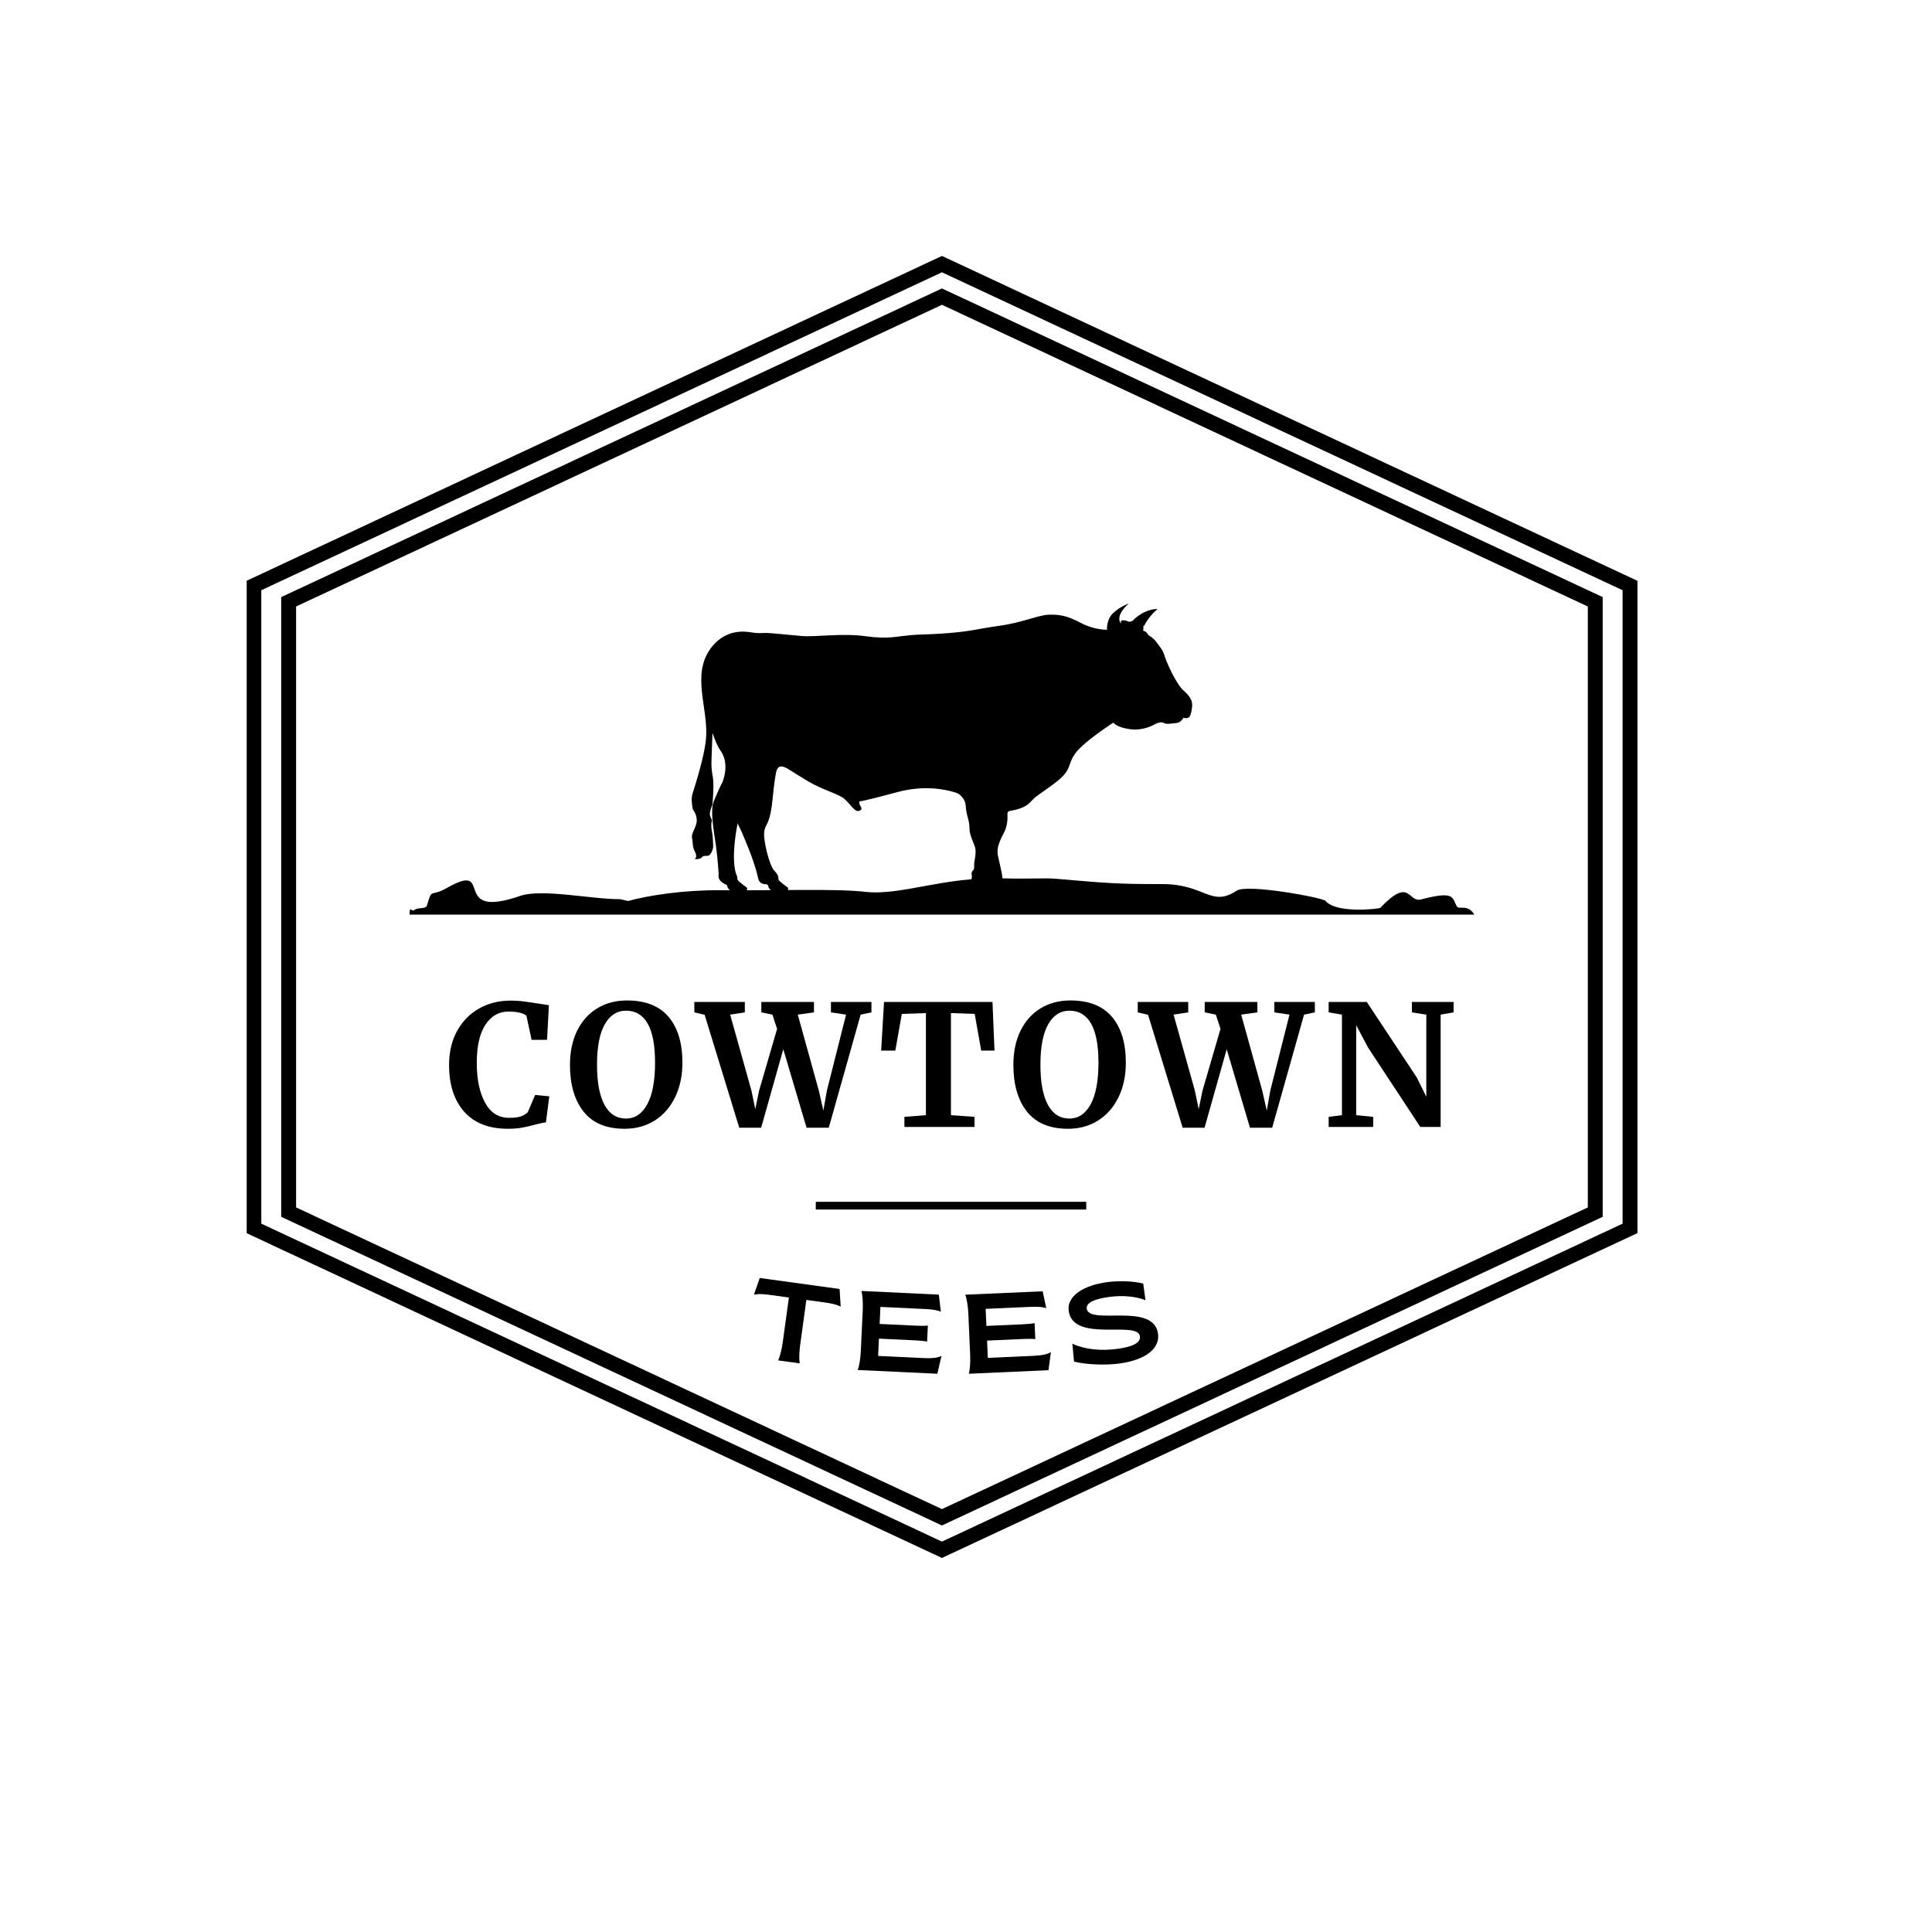 <svg xmlns="http://www.w3.org/2000/svg" xmlns:xlink="http://www.w3.org/1999/xlink" width="500" zoomAndPan="magnify" viewBox="0 0 375 375" height="500" preserveAspectRatio="xMidYMid meet" version="1.0"><defs><g/><clipPath id="id1"><path d="M 47.883 49.66 L 317.828 49.66 L 317.828 302.41 L 47.883 302.41 Z M 47.883 49.66 " clip-rule="nonzero"/></clipPath></defs><g clip-path="url(#id1)"><path fill="#000000" d="M 183.441 56.27 L 310.246 115.504 L 311.082 115.891 L 311.082 236.184 L 310.246 236.574 L 183.441 295.809 L 182.832 296.09 L 182.223 295.809 L 118.82 266.191 L 55.422 236.574 L 54.582 236.184 L 54.582 115.891 L 55.422 115.504 L 118.82 85.887 L 182.223 56.27 L 182.832 55.984 Z M 245.625 88.496 L 182.832 59.16 L 120.043 88.496 L 57.473 117.719 L 57.473 234.359 L 120.043 263.586 L 182.832 292.918 L 245.625 263.586 L 308.195 234.359 L 308.195 117.719 Z M 183.441 49.961 L 250.219 81.152 L 317 112.352 L 317.836 112.742 L 317.836 239.336 L 317 239.73 L 250.219 270.922 L 183.441 302.113 L 182.832 302.402 L 182.223 302.113 L 48.668 239.73 L 47.828 239.336 L 47.828 112.742 L 48.668 112.352 L 115.445 81.152 L 182.223 49.961 L 182.832 49.68 Z M 249 83.762 L 182.832 52.852 L 116.664 83.762 L 50.719 114.562 L 50.719 237.512 L 116.664 268.316 L 182.832 299.223 L 249 268.316 L 314.945 237.512 L 314.945 114.562 L 249 83.762 " fill-opacity="1" fill-rule="nonzero"/></g><path fill="#000000" d="M 79.492 177.535 L 286.172 177.535 C 284.895 175.383 283.207 176.664 282.766 175.91 C 281.801 174.25 282.492 172.84 275.828 174.578 C 273.227 175.262 273.754 170.059 267.906 176.219 C 267.742 176.391 259.391 177.402 257.277 174.852 C 256.777 174.25 242.098 171.504 240.023 172.883 C 235.059 176.184 233.926 171.602 225.617 171.602 C 216.613 171.602 214.977 171.426 204.828 170.559 C 202.746 170.379 199.48 170.637 194.605 170.484 C 183.168 170.125 174.906 173.91 167.887 173.098 C 162.262 172.449 150.785 172.883 139.898 172.793 C 132.719 172.73 125.895 173.785 121.926 174.883 L 120.305 174.52 C 115.113 174.598 105.223 172.426 100.965 173.895 C 87.047 178.695 96.273 166.93 86.762 172.344 C 83.43 174.234 83.918 172.18 82.891 175.684 C 82.625 176.602 81.203 175.977 80.297 176.699 C 79.934 176.992 79.496 175.637 79.492 177.535 " fill-opacity="1" fill-rule="evenodd"/><path fill="#000000" d="M 185.527 153.848 C 183.418 153.18 179.301 152.359 174.168 153.75 C 166.719 155.773 166.84 155.52 166.84 155.52 C 166.84 155.52 166.668 155.945 166.98 156.387 C 167.297 156.832 167.191 157.07 167.191 157.07 C 167.191 157.07 166.652 157.797 165.91 157.164 C 165.168 156.531 164.977 156.074 163.949 155.105 C 162.926 154.148 159.637 153.324 156.793 151.617 C 155.453 150.812 154.113 149.98 153.082 149.324 C 151.82 148.523 150.922 148.461 150.629 149.969 C 150.43 150.977 150.207 152.48 150.004 154.68 C 149.496 160.117 148.676 159.676 148.359 161.254 C 148.043 162.836 149.309 168.02 150.316 169.031 C 151.328 170.039 150.98 170.484 151.141 170.797 C 151.297 171.113 153 172.344 153 172.344 C 153 172.344 153 172.914 152.609 172.977 L 152.449 172.977 C 152.258 172.957 151.914 172.961 151.543 172.977 C 150.809 173.004 149.969 173.074 149.969 173.074 C 149.969 173.074 149.18 172.508 149.148 172.098 C 149.117 171.684 148.703 171.621 148.703 171.621 C 148.703 171.621 147.41 171.777 147.16 170.484 C 146.906 169.188 146.211 167.164 145.863 166.184 C 145.516 165.203 144 161.414 143.523 160.559 C 143.051 159.707 143.207 159.645 143.207 159.645 C 143.207 159.645 141.758 166.238 142.887 169.688 C 143.223 170.254 143.055 170.562 143.176 170.797 C 143.332 171.113 145.039 172.344 145.039 172.344 C 145.039 172.344 145.039 173.039 144.5 172.98 C 143.965 172.914 142.008 173.074 142.008 173.074 C 142.008 173.074 141.215 172.508 141.188 172.098 C 141.152 171.684 140.742 171.621 140.742 171.621 C 140.742 171.621 139.66 171.129 139.516 170.387 C 139.367 169.645 139.523 169.887 139.508 169.645 C 139.449 169.324 139.348 166.906 138.957 164.125 C 138.508 160.957 137.809 157.301 138.562 155.488 C 139.984 152.09 140.188 151.926 140.188 151.926 C 140.188 151.926 141.77 148.383 139.871 145.73 C 139.312 144.953 138.773 143.688 138.289 142.234 C 138.234 143.992 138.152 146.516 138.109 147.34 C 138.047 148.645 138.109 149.426 138.371 150.926 C 138.637 152.43 138.277 156.215 138.277 156.215 C 138.277 156.215 137.898 157.047 137.785 157.766 C 137.672 158.484 138.281 159 138.16 159.398 C 138.039 159.793 138 160.555 138.195 161.438 C 138.391 162.32 138.355 163.164 138.426 164.051 C 138.492 164.934 137.934 165.844 137.609 166.039 C 137.281 166.234 136.5 165.973 136.234 166.398 C 135.973 166.824 134.836 166.758 134.836 166.758 C 134.836 166.758 135.453 166.398 134.902 165.352 C 134.344 164.309 134.523 163.594 134.324 162.629 C 134.129 161.668 135.273 160.477 135.242 159.203 C 135.207 157.93 134.461 157.078 134.461 157.078 C 134.035 154.598 134.395 154.242 134.621 153.426 C 134.848 152.609 136.871 146.504 137.066 142.949 C 137.383 137.27 134.277 131.039 137.844 125.988 C 139.438 123.742 141.992 122.117 145.719 122.727 C 147.105 122.953 147.613 122.883 148.465 122.855 C 149.316 122.82 153.016 123.23 155.652 123.453 C 158.293 123.672 163.457 122.855 167.977 123.484 C 172.887 124.168 174.012 123.406 178.02 123.191 C 179.281 123.125 181.164 123.129 184.121 122.883 C 188.703 122.504 189.492 122.094 194.012 121.461 C 198.527 120.832 201.531 119.375 203.586 119.312 C 205.637 119.25 207.199 119.516 209.793 120.91 C 212.383 122.301 214.879 122.238 214.879 122.238 C 214.879 122.238 214.676 120.277 216.098 118.969 C 217.516 117.652 219.117 117.133 219.117 117.133 C 219.117 117.133 216.316 119.375 217.582 121.082 C 217.523 120.871 217.504 120.406 217.836 120.398 C 218.141 120.391 218.578 120.414 218.84 120.582 C 219.27 120.852 219.879 120.473 219.879 120.473 C 220.863 119.34 222.914 118.156 224.691 118.215 C 224.691 118.215 223.129 119.367 221.988 121.613 C 221.988 121.613 221.934 121.492 221.84 121.445 C 221.84 121.445 221.973 121.715 221.93 122.074 C 221.887 122.426 221.887 122.41 221.887 122.41 C 221.887 122.41 222.527 122.57 222.719 123.012 C 222.906 123.453 223.652 123.547 224.41 124.574 C 225.168 125.605 225.691 126.109 226.035 127.277 C 226.387 128.449 228.215 132.715 229.801 134.102 C 231.375 135.492 231.473 136.379 231.375 137.23 C 231.316 137.789 231.199 138.461 231.016 138.914 C 230.832 139.363 230.273 139.523 229.715 139.305 C 229.715 139.305 229.23 140.262 228.406 140.328 C 227.586 140.391 226.418 140.645 225.973 140.359 C 225.531 140.074 224.867 140.234 224.441 140.438 C 224.016 140.645 222.074 141.875 219.402 141.543 C 216.73 141.211 216.102 140.266 216.102 140.266 C 216.102 140.266 210.258 143.992 208.645 146.332 C 207.035 148.672 208.203 149.414 204.602 152.102 C 201 154.789 201.406 154.188 199.953 155.738 C 198.992 156.762 197.336 157.176 196.328 157.34 C 195.746 157.434 195.508 157.504 195.543 158.129 C 195.59 158.949 195.543 160.359 194.836 161.688 C 193.762 163.707 193.445 164.906 193.699 166.105 C 194.281 168.863 194.727 169.816 194.562 172.27 C 194.531 172.758 193.93 172.688 193.605 172.637 C 193.227 172.57 192.777 172.523 192.777 172.523 C 192.777 172.523 192.93 172.879 192.723 172.93 C 191.926 173.117 191.23 172.867 190.617 172.949 L 189.535 172.977 C 189.371 172.949 189.344 173.023 188.992 172.793 C 188.148 172.242 188.656 170.211 188.656 170.215 C 188.656 170.215 188.438 169.316 188.797 169.016 C 189.168 168.715 189.082 168.285 189.082 167.75 C 189.082 167.215 189.555 165.539 189.273 164.527 C 188.988 163.516 188.137 162.062 188.168 160.672 C 188.199 159.277 187.535 158.27 187.441 156.34 C 187.391 155.32 186.539 154.164 185.527 153.848 " fill-opacity="1" fill-rule="evenodd"/><g fill="#000000" fill-opacity="1"><g transform="translate(144.245, 263.116)"><g><path d="M 6.801 0.938 L 10.977 1.512 C 10.832 0.605 10.883 -0.715 11.086 -2.195 L 12.27 -10.801 L 16.031 -10.281 C 17.445 -10.09 18.25 -9.844 18.934 -9.508 L 18.719 -12.926 L 3.223 -15.059 L 2.094 -11.824 C 2.867 -11.984 3.688 -11.98 5.098 -11.789 L 8.879 -11.266 L 7.695 -2.66 C 7.492 -1.184 7.16 0.102 6.801 0.938 Z M 6.801 0.938 "/></g></g></g><g fill="#000000" fill-opacity="1"><g transform="translate(164.715, 265.831)"><g><path d="M 1.773 0.082 L 17.223 0.812 L 18.023 -2.641 C 17.371 -2.32 16.375 -2.148 14.645 -2.23 L 5.727 -2.648 L 5.883 -6.004 L 12.941 -5.668 C 13.992 -5.621 14.711 -5.543 15.234 -5.43 L 15.383 -8.543 C 14.852 -8.477 14.125 -8.469 13.074 -8.52 L 6.02 -8.852 L 6.176 -12.16 L 14.941 -11.746 C 16.453 -11.676 17.41 -11.477 17.902 -11.211 L 17.512 -14.547 L 2.5 -15.254 C 2.699 -14.391 2.812 -13.043 2.742 -11.555 L 2.367 -3.578 C 2.293 -2.086 2.078 -0.758 1.773 0.082 Z M 1.773 0.082 "/></g></g></g><g fill="#000000" fill-opacity="1"><g transform="translate(186.278, 266.723)"><g><path d="M 1.773 -0.078 L 17.227 -0.766 L 17.707 -4.277 C 17.086 -3.898 16.109 -3.637 14.379 -3.559 L 5.461 -3.164 L 5.309 -6.516 L 12.367 -6.828 C 13.418 -6.875 14.145 -6.863 14.676 -6.801 L 14.535 -9.91 C 14.016 -9.801 13.293 -9.727 12.242 -9.68 L 5.184 -9.363 L 5.035 -12.676 L 13.805 -13.062 C 15.316 -13.129 16.285 -13.02 16.801 -12.801 L 16.105 -16.086 L 1.094 -15.422 C 1.375 -14.574 1.609 -13.246 1.676 -11.758 L 2.027 -3.777 C 2.094 -2.289 2 -0.945 1.773 -0.078 Z M 1.773 -0.078 "/></g></g></g><g fill="#000000" fill-opacity="1"><g transform="translate(207.829, 265.635)"><g><path d="M 9.477 -0.98 C 14.43 -1.656 17.344 -3.844 16.945 -6.758 C 16.102 -12.977 3.559 -8.324 3.109 -11.625 C 2.934 -12.93 5.059 -13.574 7.516 -13.91 C 10.078 -14.258 12.773 -13.984 14.512 -13.27 L 14.07 -16.484 C 12.258 -16.969 9.473 -17.098 6.992 -16.762 C 2.582 -16.16 -0.797 -14.129 -0.395 -11.191 C 0.461 -4.91 12.996 -9.43 13.43 -6.258 C 13.613 -4.91 11.781 -4.195 9.023 -3.82 C 5.891 -3.395 2.797 -3.68 0.316 -4.824 L 0.637 -1.348 C 3.133 -0.738 6.844 -0.621 9.477 -0.98 Z M 9.477 -0.98 "/></g></g></g><g fill="#000000" fill-opacity="1"><g transform="translate(86.212, 218.735)"><g><path d="M 12.375 0.359 C 8.676 0.359 5.848 -0.742 3.891 -2.953 C 1.93 -5.16 0.953 -8.18 0.953 -12.016 C 0.953 -14.535 1.469 -16.734 2.5 -18.609 C 3.531 -20.492 4.945 -21.945 6.75 -22.969 C 8.562 -24 10.609 -24.516 12.891 -24.516 C 13.848 -24.516 14.77 -24.453 15.656 -24.328 C 16.551 -24.211 17.609 -24.055 18.828 -23.859 C 19.742 -23.703 20.242 -23.625 20.328 -23.625 L 19.969 -16.906 L 16.969 -16.906 L 15.969 -21.578 C 15.727 -21.816 15.312 -22.008 14.719 -22.156 C 14.133 -22.312 13.383 -22.391 12.469 -22.391 C 10.613 -22.391 9.125 -21.535 8 -19.828 C 6.883 -18.117 6.328 -15.645 6.328 -12.406 C 6.328 -9.27 6.859 -6.711 7.922 -4.734 C 8.992 -2.754 10.551 -1.766 12.594 -1.766 C 13.57 -1.766 14.328 -1.852 14.859 -2.031 C 15.398 -2.219 15.852 -2.488 16.219 -2.844 L 17.656 -6.203 L 20.406 -5.938 L 19.75 -0.875 C 19.289 -0.832 18.836 -0.75 18.391 -0.625 C 17.941 -0.508 17.664 -0.441 17.562 -0.422 C 16.688 -0.18 15.875 0.004 15.125 0.141 C 14.375 0.285 13.457 0.359 12.375 0.359 Z M 12.375 0.359 "/></g></g></g><g fill="#000000" fill-opacity="1"><g transform="translate(109.646, 218.735)"><g><path d="M 11.594 0.359 C 8.039 0.359 5.383 -0.75 3.625 -2.969 C 1.863 -5.188 0.984 -8.211 0.984 -12.047 C 0.984 -14.547 1.441 -16.742 2.359 -18.641 C 3.285 -20.535 4.586 -21.992 6.266 -23.016 C 7.941 -24.035 9.867 -24.547 12.047 -24.547 C 15.641 -24.547 18.332 -23.484 20.125 -21.359 C 21.914 -19.242 22.812 -16.281 22.812 -12.469 C 22.812 -9.945 22.336 -7.711 21.391 -5.766 C 20.441 -3.816 19.117 -2.305 17.422 -1.234 C 15.734 -0.172 13.789 0.359 11.594 0.359 Z M 11.906 -22.562 C 10.125 -22.562 8.734 -21.676 7.734 -19.906 C 6.734 -18.145 6.234 -15.535 6.234 -12.078 C 6.234 -8.66 6.719 -6.062 7.688 -4.281 C 8.656 -2.508 10.039 -1.625 11.844 -1.625 C 13.613 -1.625 15 -2.555 16 -4.422 C 17 -6.285 17.5 -8.969 17.5 -12.469 C 17.5 -15.863 17.02 -18.395 16.062 -20.062 C 15.102 -21.727 13.719 -22.562 11.906 -22.562 Z M 11.906 -22.562 "/></g></g></g><g fill="#000000" fill-opacity="1"><g transform="translate(135.364, 218.735)"><g><path d="M -0.594 -24.25 L 9.203 -24.25 L 9.203 -22.234 L 6.359 -21.797 L 10.484 -7.078 L 11.234 -3.453 L 11.984 -7.078 L 15.469 -19.031 L 14.562 -21.797 L 12.406 -22.234 L 12.406 -24.25 L 22.625 -24.25 L 22.625 -22.234 L 19.484 -21.797 L 23.562 -7.078 L 24.453 -3.172 L 25.141 -7.078 L 28.859 -21.797 L 25.922 -22.234 L 25.922 -24.25 L 33.781 -24.25 L 33.781 -22.234 L 31.688 -21.797 L 25.5 0.156 L 21.188 0.156 L 16.672 -15.078 L 12.375 0.156 L 8.125 0.156 L 1.406 -21.766 L -0.594 -22.234 Z M -0.594 -24.25 "/></g></g></g><g fill="#000000" fill-opacity="1"><g transform="translate(170.515, 218.735)"><g><path d="M 9.203 -22.094 L 4.531 -21.938 L 3.266 -14.812 L 0.516 -14.812 L 1.078 -24.25 L 22.125 -24.25 L 22.516 -14.812 L 19.938 -14.812 L 18.672 -21.938 L 14.062 -22.094 L 14.062 -2.281 L 18.641 -1.953 L 18.641 0 L 5.031 0 L 5.031 -1.953 L 9.203 -2.281 Z M 9.203 -22.094 "/></g></g></g><g fill="#000000" fill-opacity="1"><g transform="translate(195.711, 218.735)"><g><path d="M 11.594 0.359 C 8.039 0.359 5.383 -0.75 3.625 -2.969 C 1.863 -5.188 0.984 -8.211 0.984 -12.047 C 0.984 -14.547 1.441 -16.742 2.359 -18.641 C 3.285 -20.535 4.586 -21.992 6.266 -23.016 C 7.941 -24.035 9.867 -24.547 12.047 -24.547 C 15.641 -24.547 18.332 -23.484 20.125 -21.359 C 21.914 -19.242 22.812 -16.281 22.812 -12.469 C 22.812 -9.945 22.336 -7.711 21.391 -5.766 C 20.441 -3.816 19.117 -2.305 17.422 -1.234 C 15.734 -0.172 13.789 0.359 11.594 0.359 Z M 11.906 -22.562 C 10.125 -22.562 8.734 -21.676 7.734 -19.906 C 6.734 -18.145 6.234 -15.535 6.234 -12.078 C 6.234 -8.66 6.719 -6.062 7.688 -4.281 C 8.656 -2.508 10.039 -1.625 11.844 -1.625 C 13.613 -1.625 15 -2.555 16 -4.422 C 17 -6.285 17.5 -8.969 17.5 -12.469 C 17.5 -15.863 17.02 -18.395 16.062 -20.062 C 15.102 -21.727 13.719 -22.562 11.906 -22.562 Z M 11.906 -22.562 "/></g></g></g><g fill="#000000" fill-opacity="1"><g transform="translate(221.43, 218.735)"><g><path d="M -0.594 -24.25 L 9.203 -24.25 L 9.203 -22.234 L 6.359 -21.797 L 10.484 -7.078 L 11.234 -3.453 L 11.984 -7.078 L 15.469 -19.031 L 14.562 -21.797 L 12.406 -22.234 L 12.406 -24.25 L 22.625 -24.25 L 22.625 -22.234 L 19.484 -21.797 L 23.562 -7.078 L 24.453 -3.172 L 25.141 -7.078 L 28.859 -21.797 L 25.922 -22.234 L 25.922 -24.25 L 33.781 -24.25 L 33.781 -22.234 L 31.688 -21.797 L 25.5 0.156 L 21.188 0.156 L 16.672 -15.078 L 12.375 0.156 L 8.125 0.156 L 1.406 -21.766 L -0.594 -22.234 Z M -0.594 -24.25 "/></g></g></g><g fill="#000000" fill-opacity="1"><g transform="translate(256.58, 218.735)"><g><path d="M 3.891 -21.797 L 1.312 -22.234 L 1.312 -24.25 L 8.719 -24.25 L 18.438 -9.562 L 20.266 -5.844 L 20.266 -21.797 L 17.469 -22.234 L 17.469 -24.25 L 25.562 -24.25 L 25.562 -22.234 L 23.047 -21.797 L 23.047 0 L 19.094 0 L 8.938 -15.438 L 6.656 -19.75 L 6.656 -2.281 L 9.953 -1.953 L 9.953 0 L 1.312 0 L 1.312 -1.953 L 3.891 -2.281 Z M 3.891 -21.797 "/></g></g></g><path stroke-linecap="butt" transform="matrix(1.505, 0, 0, 1.5, 158.34, 234.02)" fill="none" stroke-linejoin="miter" d="M 0 -0 L 34.88 -0 " stroke="#000000" stroke-width="1" stroke-opacity="1" stroke-miterlimit="4"/></svg>